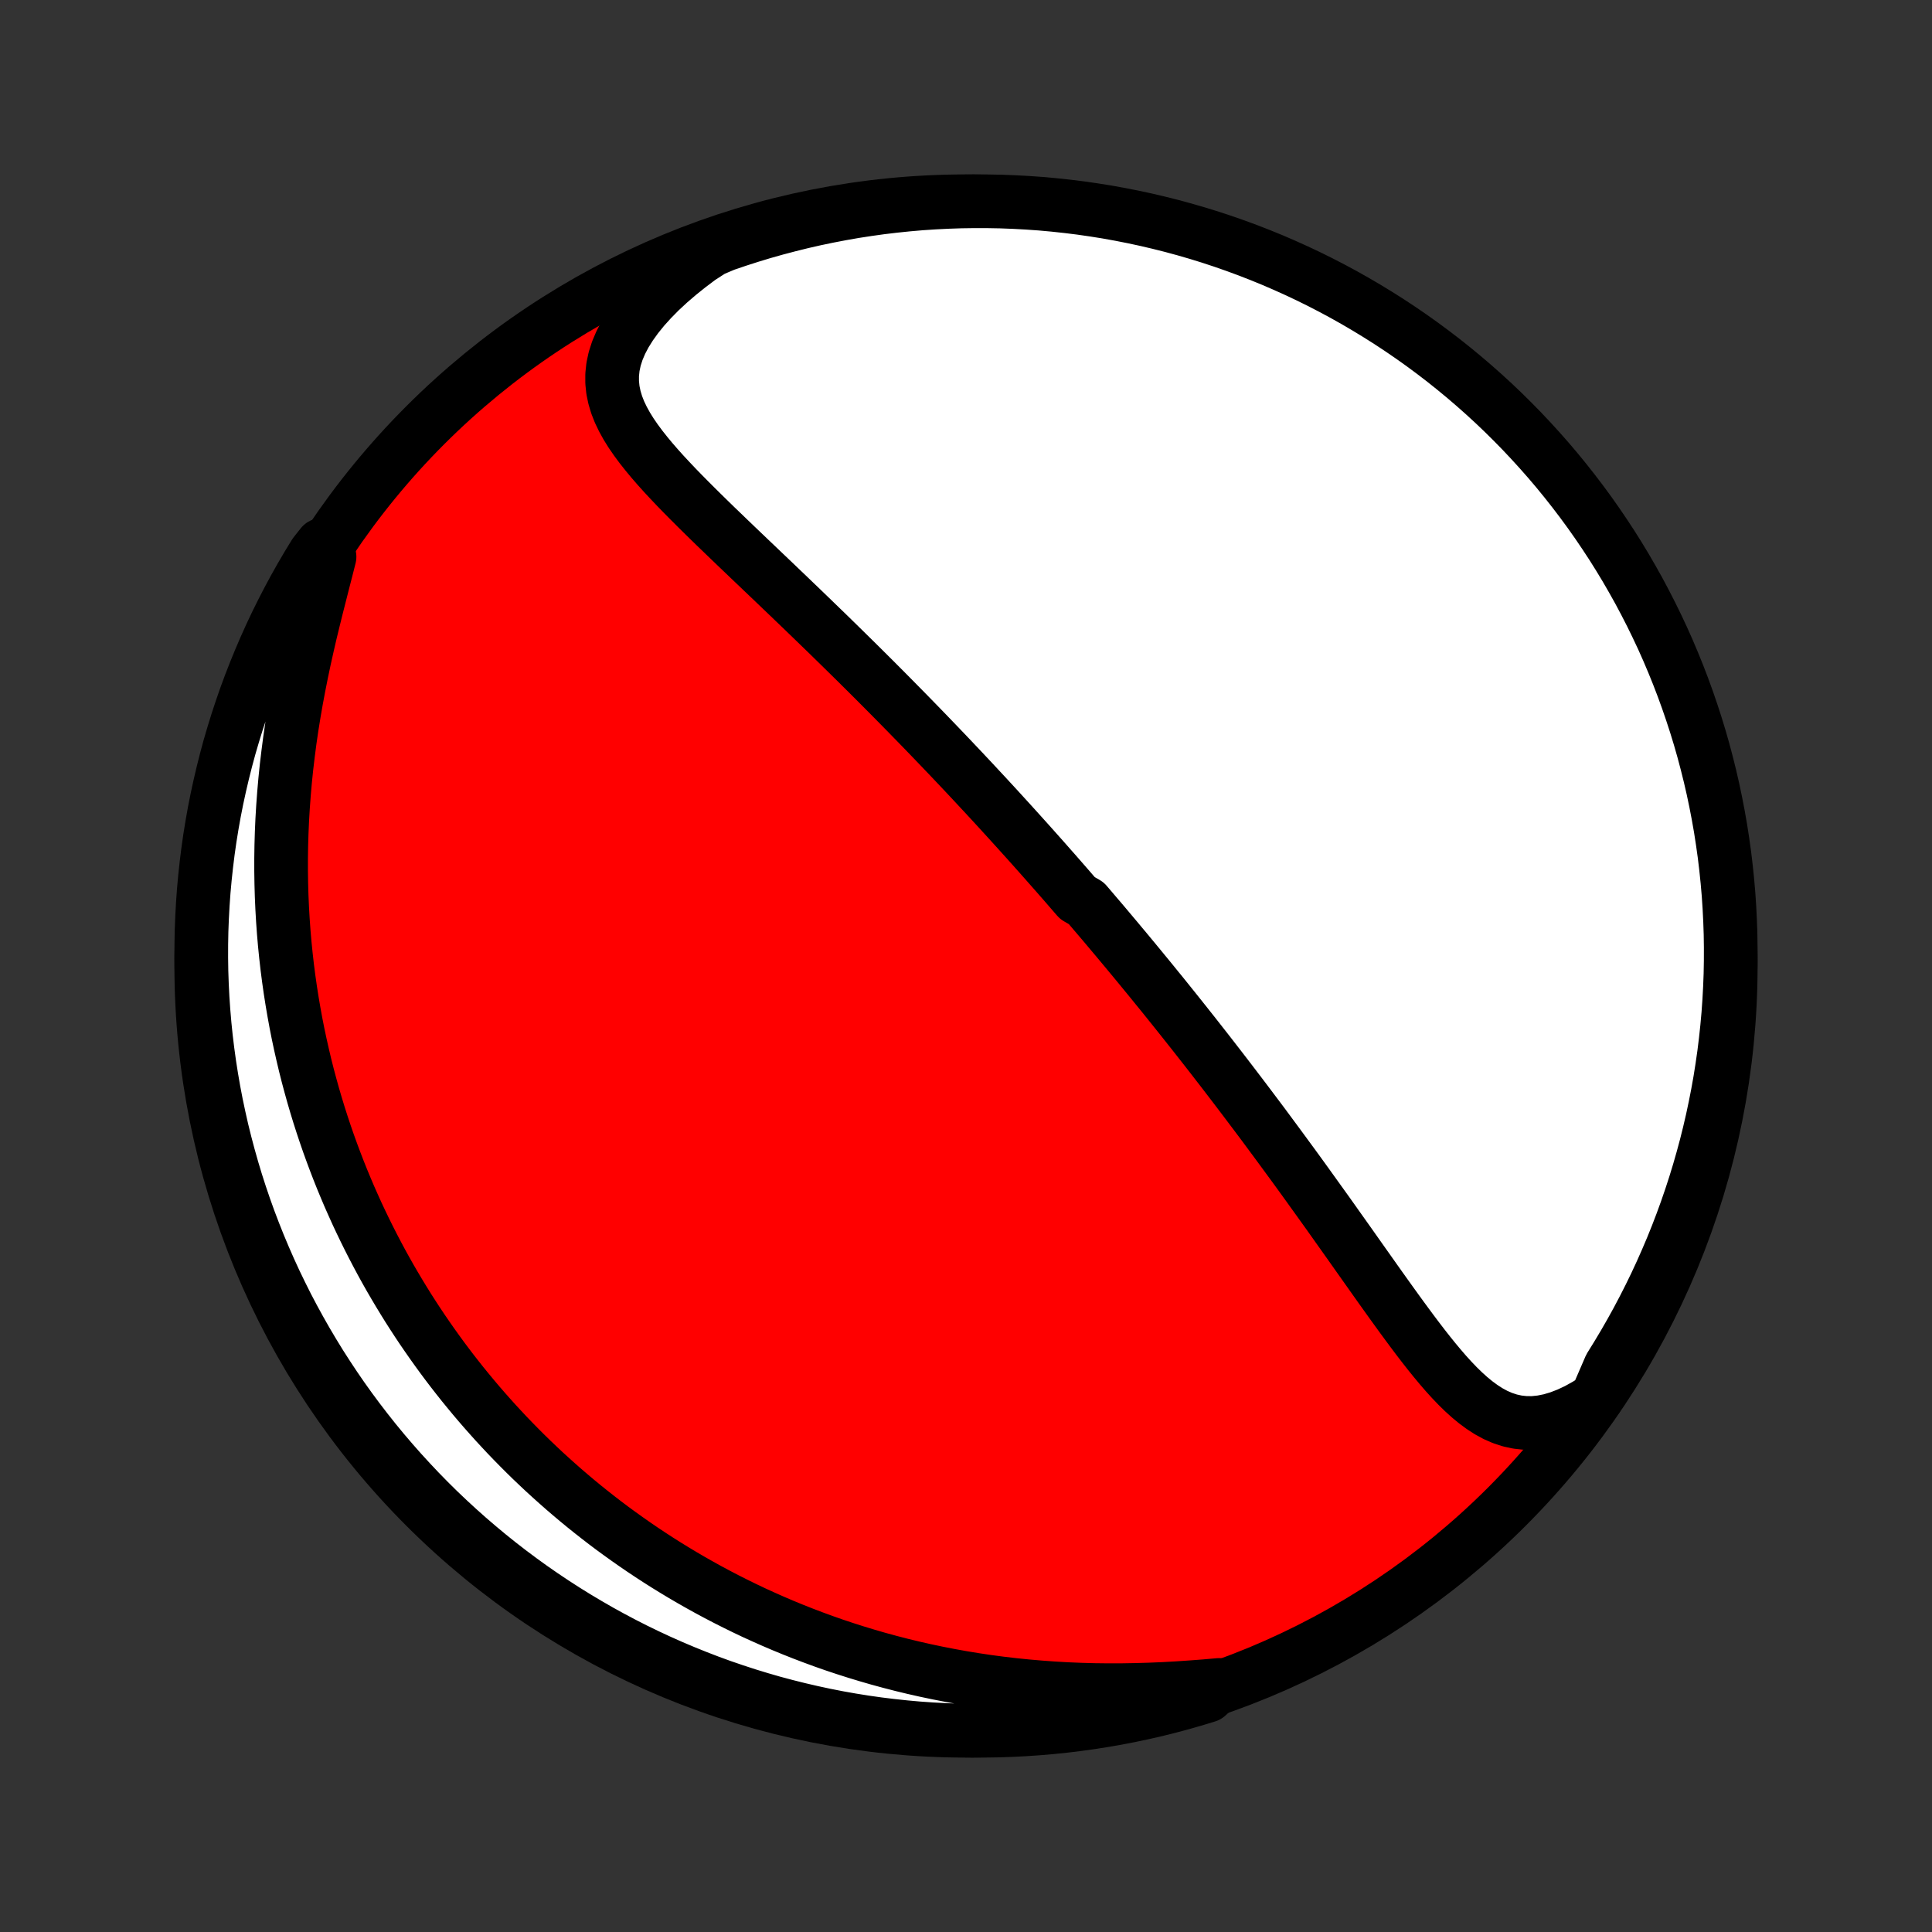 <?xml version="1.0" encoding="utf-8" standalone="no"?>
<!DOCTYPE svg PUBLIC "-//W3C//DTD SVG 1.1//EN"
  "http://www.w3.org/Graphics/SVG/1.1/DTD/svg11.dtd">
<!-- Created with matplotlib (http://matplotlib.org/) -->
<svg height="72pt" version="1.1" viewBox="0 0 72 72" width="72pt" xmlns="http://www.w3.org/2000/svg" xmlns:xlink="http://www.w3.org/1999/xlink">
 <rect x="0" y="0" width="72" height="72" fill="#333333" stroke="none"/>
 <defs>
  <style type="text/css">
*{stroke-linecap:butt;stroke-linejoin:round;}
  </style>
 </defs>
 <g id="figure_1">
  <g id="patch_1">
   <path d="
M0 72
L72 72
L72 0
L0 0
z
" style="fill:none;"/>
  </g>
  <g id="axes_1">
   <g id="PatchCollection_1">
    <defs>
     <path d="
M36 -7.5
C43.558 -7.5 50.808 -10.503 56.153 -15.848
C61.497 -21.192 64.5 -28.442 64.5 -36
C64.5 -43.558 61.497 -50.808 56.153 -56.153
C50.808 -61.497 43.558 -64.5 36 -64.5
C28.442 -64.5 21.192 -61.497 15.848 -56.153
C10.503 -50.808 7.5 -43.558 7.5 -36
C7.5 -28.442 10.503 -21.192 15.848 -15.848
C21.192 -10.503 28.442 -7.5 36 -7.5
z
" id="C0_0_a811fe30f3"/>
     <path d="
M59.498 -19.884
L59.139 -19.656
L58.786 -19.459
L58.438 -19.295
L58.098 -19.164
L57.767 -19.066
L57.446 -19.002
L57.135 -18.97
L56.834 -18.972
L56.545 -19.004
L56.266 -19.065
L55.996 -19.154
L55.736 -19.267
L55.483 -19.404
L55.239 -19.561
L55.001 -19.736
L54.769 -19.927
L54.542 -20.132
L54.319 -20.35
L54.1 -20.579
L53.884 -20.817
L53.672 -21.063
L53.461 -21.316
L53.252 -21.575
L53.045 -21.839
L52.84 -22.106
L52.636 -22.377
L52.433 -22.651
L52.231 -22.926
L52.03 -23.203
L51.829 -23.482
L51.63 -23.76
L51.431 -24.039
L51.233 -24.318
L51.036 -24.597
L50.839 -24.875
L50.643 -25.152
L50.448 -25.428
L50.254 -25.703
L50.06 -25.976
L49.867 -26.248
L49.675 -26.519
L49.484 -26.788
L49.293 -27.054
L49.103 -27.319
L48.914 -27.582
L48.726 -27.844
L48.539 -28.103
L48.353 -28.36
L48.167 -28.615
L47.982 -28.867
L47.798 -29.118
L47.615 -29.367
L47.433 -29.613
L47.252 -29.858
L47.072 -30.101
L46.892 -30.341
L46.713 -30.579
L46.535 -30.816
L46.358 -31.05
L46.182 -31.282
L46.006 -31.513
L45.831 -31.742
L45.657 -31.969
L45.484 -32.194
L45.311 -32.417
L45.139 -32.639
L44.968 -32.859
L44.797 -33.077
L44.627 -33.294
L44.458 -33.509
L44.288 -33.723
L44.12 -33.935
L43.952 -34.146
L43.785 -34.355
L43.617 -34.564
L43.451 -34.771
L43.285 -34.977
L43.118 -35.181
L42.953 -35.385
L42.788 -35.587
L42.622 -35.789
L42.457 -35.99
L42.293 -36.189
L42.128 -36.388
L41.964 -36.586
L41.799 -36.783
L41.635 -36.98
L41.47 -37.176
L41.306 -37.371
L41.142 -37.566
L40.977 -37.76
L40.812 -37.953
L40.647 -38.147
L40.482 -38.34
L40.151 -38.532
L39.985 -38.724
L39.819 -38.916
L39.652 -39.108
L39.485 -39.299
L39.317 -39.491
L39.148 -39.682
L38.98 -39.873
L38.81 -40.065
L38.64 -40.256
L38.469 -40.448
L38.298 -40.639
L38.125 -40.831
L37.952 -41.023
L37.778 -41.215
L37.603 -41.408
L37.427 -41.601
L37.251 -41.794
L37.073 -41.988
L36.894 -42.182
L36.714 -42.377
L36.532 -42.572
L36.35 -42.768
L36.166 -42.965
L35.981 -43.162
L35.795 -43.36
L35.607 -43.558
L35.418 -43.758
L35.227 -43.958
L35.035 -44.159
L34.841 -44.361
L34.646 -44.564
L34.449 -44.768
L34.25 -44.973
L34.05 -45.178
L33.848 -45.385
L33.644 -45.593
L33.438 -45.802
L33.231 -46.012
L33.021 -46.224
L32.81 -46.436
L32.597 -46.65
L32.381 -46.865
L32.164 -47.081
L31.945 -47.298
L31.724 -47.516
L31.5 -47.736
L31.275 -47.957
L31.048 -48.179
L30.819 -48.403
L30.587 -48.627
L30.354 -48.853
L30.119 -49.08
L29.882 -49.309
L29.643 -49.538
L29.403 -49.769
L29.16 -50.001
L28.917 -50.234
L28.672 -50.468
L28.425 -50.703
L28.177 -50.94
L27.928 -51.177
L27.679 -51.415
L27.429 -51.654
L27.178 -51.895
L26.928 -52.136
L26.677 -52.377
L26.428 -52.62
L26.179 -52.864
L25.932 -53.108
L25.687 -53.353
L25.444 -53.599
L25.205 -53.845
L24.97 -54.093
L24.739 -54.341
L24.515 -54.59
L24.297 -54.841
L24.088 -55.093
L23.888 -55.346
L23.699 -55.601
L23.522 -55.858
L23.36 -56.118
L23.215 -56.38
L23.088 -56.645
L22.982 -56.914
L22.9 -57.187
L22.842 -57.465
L22.813 -57.748
L22.813 -58.035
L22.844 -58.329
L22.908 -58.627
L23.006 -58.932
L23.137 -59.24
L23.302 -59.554
L23.5 -59.87
L23.73 -60.19
L23.989 -60.51
L24.278 -60.83
L24.593 -61.15
L24.933 -61.466
L25.297 -61.779
L25.681 -62.087
L26.084 -62.39
L26.541 -62.685
L27.011 -62.884
L27.485 -63.045
L27.961 -63.198
L28.439 -63.343
L28.92 -63.479
L29.403 -63.606
L29.887 -63.726
L30.374 -63.837
L30.863 -63.939
L31.353 -64.033
L31.844 -64.119
L32.337 -64.195
L32.831 -64.264
L33.326 -64.323
L33.821 -64.374
L34.317 -64.417
L34.814 -64.45
L35.311 -64.475
L35.809 -64.492
L36.306 -64.499
L36.803 -64.498
L37.3 -64.489
L37.797 -64.47
L38.293 -64.443
L38.789 -64.408
L39.283 -64.363
L39.777 -64.31
L40.269 -64.249
L40.761 -64.178
L41.25 -64.1
L41.738 -64.012
L42.225 -63.916
L42.709 -63.812
L43.191 -63.699
L43.672 -63.578
L44.15 -63.448
L44.625 -63.31
L45.098 -63.164
L45.568 -63.009
L46.035 -62.846
L46.499 -62.675
L46.959 -62.496
L47.417 -62.309
L47.871 -62.113
L48.321 -61.91
L48.768 -61.699
L49.211 -61.48
L49.65 -61.253
L50.084 -61.019
L50.514 -60.777
L50.94 -60.527
L51.361 -60.27
L51.778 -60.006
L52.19 -59.734
L52.597 -59.455
L52.999 -59.169
L53.395 -58.876
L53.787 -58.576
L54.172 -58.269
L54.553 -57.955
L54.928 -57.634
L55.297 -57.307
L55.66 -56.974
L56.017 -56.634
L56.368 -56.287
L56.713 -55.935
L57.051 -55.576
L57.383 -55.212
L57.709 -54.842
L58.028 -54.466
L58.34 -54.084
L58.645 -53.697
L58.944 -53.304
L59.236 -52.906
L59.52 -52.503
L59.797 -52.095
L60.068 -51.682
L60.33 -51.265
L60.586 -50.842
L60.833 -50.415
L61.074 -49.984
L61.306 -49.548
L61.531 -49.109
L61.748 -48.665
L61.958 -48.218
L62.159 -47.767
L62.352 -47.312
L62.538 -46.853
L62.715 -46.392
L62.884 -45.927
L63.045 -45.459
L63.198 -44.989
L63.343 -44.515
L63.479 -44.039
L63.606 -43.561
L63.726 -43.08
L63.837 -42.597
L63.939 -42.112
L64.033 -41.626
L64.119 -41.137
L64.195 -40.647
L64.264 -40.156
L64.323 -39.663
L64.374 -39.169
L64.417 -38.674
L64.45 -38.179
L64.475 -37.683
L64.492 -37.186
L64.499 -36.689
L64.498 -36.191
L64.489 -35.694
L64.47 -35.197
L64.443 -34.7
L64.408 -34.203
L64.363 -33.707
L64.31 -33.211
L64.249 -32.717
L64.178 -32.223
L64.1 -31.731
L64.012 -31.239
L63.916 -30.75
L63.812 -30.262
L63.699 -29.775
L63.578 -29.291
L63.448 -28.809
L63.31 -28.328
L63.164 -27.851
L63.009 -27.375
L62.846 -26.902
L62.675 -26.432
L62.496 -25.965
L62.309 -25.501
L62.113 -25.041
L61.91 -24.583
L61.699 -24.129
L61.48 -23.679
L61.253 -23.232
L61.019 -22.789
L60.777 -22.351
L60.527 -21.916
L60.27 -21.486
L60.006 -21.06
z
" id="C0_1_a0973af207"/>
     <path d="
M45.432 -9.207
L44.92 -9.162
L44.405 -9.123
L43.888 -9.088
L43.369 -9.059
L42.849 -9.037
L42.33 -9.022
L41.811 -9.013
L41.294 -9.012
L40.78 -9.018
L40.268 -9.032
L39.76 -9.053
L39.255 -9.082
L38.755 -9.118
L38.259 -9.161
L37.768 -9.211
L37.282 -9.268
L36.801 -9.332
L36.326 -9.403
L35.856 -9.48
L35.392 -9.564
L34.935 -9.653
L34.483 -9.748
L34.037 -9.849
L33.598 -9.955
L33.165 -10.067
L32.738 -10.183
L32.317 -10.305
L31.902 -10.431
L31.494 -10.561
L31.092 -10.695
L30.696 -10.834
L30.306 -10.977
L29.922 -11.123
L29.544 -11.273
L29.172 -11.426
L28.805 -11.583
L28.445 -11.743
L28.089 -11.905
L27.74 -12.071
L27.396 -12.24
L27.057 -12.411
L26.723 -12.585
L26.395 -12.761
L26.072 -12.94
L25.753 -13.121
L25.44 -13.304
L25.131 -13.49
L24.827 -13.677
L24.527 -13.867
L24.232 -14.059
L23.942 -14.252
L23.655 -14.448
L23.373 -14.646
L23.095 -14.845
L22.82 -15.046
L22.55 -15.249
L22.284 -15.454
L22.021 -15.661
L21.762 -15.869
L21.507 -16.079
L21.255 -16.291
L21.007 -16.504
L20.762 -16.72
L20.52 -16.937
L20.281 -17.155
L20.046 -17.376
L19.813 -17.598
L19.584 -17.822
L19.358 -18.048
L19.134 -18.276
L18.913 -18.505
L18.696 -18.737
L18.48 -18.97
L18.268 -19.206
L18.058 -19.443
L17.851 -19.682
L17.647 -19.923
L17.445 -20.167
L17.245 -20.412
L17.048 -20.66
L16.853 -20.91
L16.661 -21.162
L16.471 -21.417
L16.284 -21.674
L16.099 -21.933
L15.916 -22.195
L15.735 -22.459
L15.557 -22.726
L15.381 -22.996
L15.207 -23.268
L15.036 -23.544
L14.867 -23.822
L14.7 -24.103
L14.535 -24.387
L14.373 -24.674
L14.213 -24.964
L14.056 -25.258
L13.901 -25.554
L13.748 -25.855
L13.598 -26.158
L13.45 -26.465
L13.304 -26.776
L13.162 -27.091
L13.021 -27.409
L12.884 -27.731
L12.749 -28.057
L12.617 -28.387
L12.488 -28.722
L12.362 -29.06
L12.238 -29.403
L12.118 -29.75
L12.001 -30.102
L11.887 -30.458
L11.777 -30.818
L11.67 -31.184
L11.567 -31.554
L11.467 -31.928
L11.371 -32.308
L11.28 -32.693
L11.192 -33.083
L11.108 -33.477
L11.029 -33.877
L10.955 -34.282
L10.885 -34.692
L10.82 -35.107
L10.76 -35.528
L10.705 -35.953
L10.656 -36.384
L10.612 -36.82
L10.574 -37.261
L10.542 -37.707
L10.516 -38.158
L10.496 -38.614
L10.483 -39.074
L10.476 -39.54
L10.476 -40.01
L10.483 -40.484
L10.497 -40.962
L10.518 -41.445
L10.547 -41.931
L10.583 -42.42
L10.626 -42.913
L10.677 -43.409
L10.736 -43.906
L10.801 -44.406
L10.874 -44.907
L10.955 -45.41
L11.042 -45.912
L11.136 -46.414
L11.236 -46.916
L11.341 -47.416
L11.452 -47.914
L11.566 -48.408
L11.685 -48.898
L11.805 -49.383
L11.927 -49.862
L12.047 -50.334
L12.166 -50.797
L12.281 -51.251
L11.993 -51.693
L11.729 -51.36
L11.472 -50.939
L11.222 -50.513
L10.98 -50.083
L10.746 -49.648
L10.519 -49.209
L10.3 -48.767
L10.089 -48.32
L9.886 -47.869
L9.691 -47.415
L9.504 -46.958
L9.324 -46.497
L9.153 -46.033
L8.991 -45.566
L8.836 -45.096
L8.69 -44.623
L8.551 -44.148
L8.422 -43.67
L8.301 -43.19
L8.188 -42.707
L8.083 -42.223
L7.987 -41.737
L7.9 -41.248
L7.821 -40.759
L7.751 -40.268
L7.69 -39.775
L7.637 -39.282
L7.592 -38.787
L7.557 -38.292
L7.53 -37.795
L7.511 -37.299
L7.502 -36.802
L7.501 -36.304
L7.508 -35.807
L7.525 -35.31
L7.55 -34.812
L7.584 -34.316
L7.626 -33.819
L7.677 -33.324
L7.737 -32.829
L7.805 -32.335
L7.882 -31.843
L7.967 -31.351
L8.061 -30.861
L8.164 -30.373
L8.274 -29.886
L8.394 -29.401
L8.522 -28.918
L8.658 -28.437
L8.802 -27.959
L8.955 -27.483
L9.116 -27.01
L9.285 -26.539
L9.463 -26.071
L9.648 -25.607
L9.842 -25.145
L10.043 -24.687
L10.252 -24.232
L10.47 -23.781
L10.694 -23.333
L10.927 -22.89
L11.168 -22.45
L11.415 -22.015
L11.671 -21.583
L11.933 -21.156
L12.204 -20.734
L12.481 -20.316
L12.765 -19.903
L13.057 -19.495
L13.356 -19.092
L13.661 -18.695
L13.973 -18.302
L14.292 -17.915
L14.618 -17.533
L14.95 -17.157
L15.289 -16.787
L15.633 -16.422
L15.984 -16.064
L16.341 -15.711
L16.705 -15.365
L17.074 -15.025
L17.448 -14.692
L17.829 -14.365
L18.215 -14.044
L18.606 -13.73
L19.003 -13.423
L19.405 -13.123
L19.811 -12.83
L20.223 -12.544
L20.64 -12.265
L21.061 -11.993
L21.487 -11.729
L21.918 -11.472
L22.352 -11.222
L22.791 -10.98
L23.233 -10.746
L23.68 -10.519
L24.131 -10.3
L24.585 -10.089
L25.042 -9.886
L25.503 -9.691
L25.967 -9.504
L26.434 -9.324
L26.904 -9.153
L27.377 -8.991
L27.852 -8.836
L28.33 -8.69
L28.81 -8.551
L29.293 -8.422
L29.777 -8.301
L30.263 -8.188
L30.752 -8.083
L31.241 -7.987
L31.732 -7.9
L32.225 -7.821
L32.718 -7.751
L33.213 -7.69
L33.708 -7.637
L34.205 -7.592
L34.701 -7.557
L35.198 -7.53
L35.696 -7.511
L36.193 -7.502
L36.69 -7.501
L37.188 -7.508
L37.684 -7.525
L38.181 -7.55
L38.676 -7.584
L39.171 -7.626
L39.665 -7.677
L40.157 -7.737
L40.649 -7.805
L41.139 -7.882
L41.627 -7.967
L42.114 -8.061
L42.599 -8.164
L43.082 -8.274
L43.563 -8.394
L44.041 -8.522
L44.517 -8.658
L44.99 -8.802
z
" id="C0_2_2b8576bb3c"/>
    </defs>
    <g clip-path="url(#p1bffca34e9)">
     <use style="fill:#ff0000;stroke:#000000;stroke-width:2.0;" x="0.0" xlink:href="#C0_0_a811fe30f3" y="72.0"/>
    </g>
    <g clip-path="url(#p1bffca34e9)">
     <use style="fill:#ffffff;stroke:#000000;stroke-width:2.0;" x="0.0" xlink:href="#C0_1_a0973af207" y="72.0"/>
    </g>
    <g clip-path="url(#p1bffca34e9)">
     <use style="fill:#ffffff;stroke:#000000;stroke-width:2.0;" x="0.0" xlink:href="#C0_2_2b8576bb3c" y="72.0"/>
    </g>
   </g>
  </g>
 </g>
 <defs>
  <clipPath id="p1bffca34e9">
   <rect height="72.0" width="72.0" x="0.0" y="0.0"/>
  </clipPath>
 </defs>
</svg>
